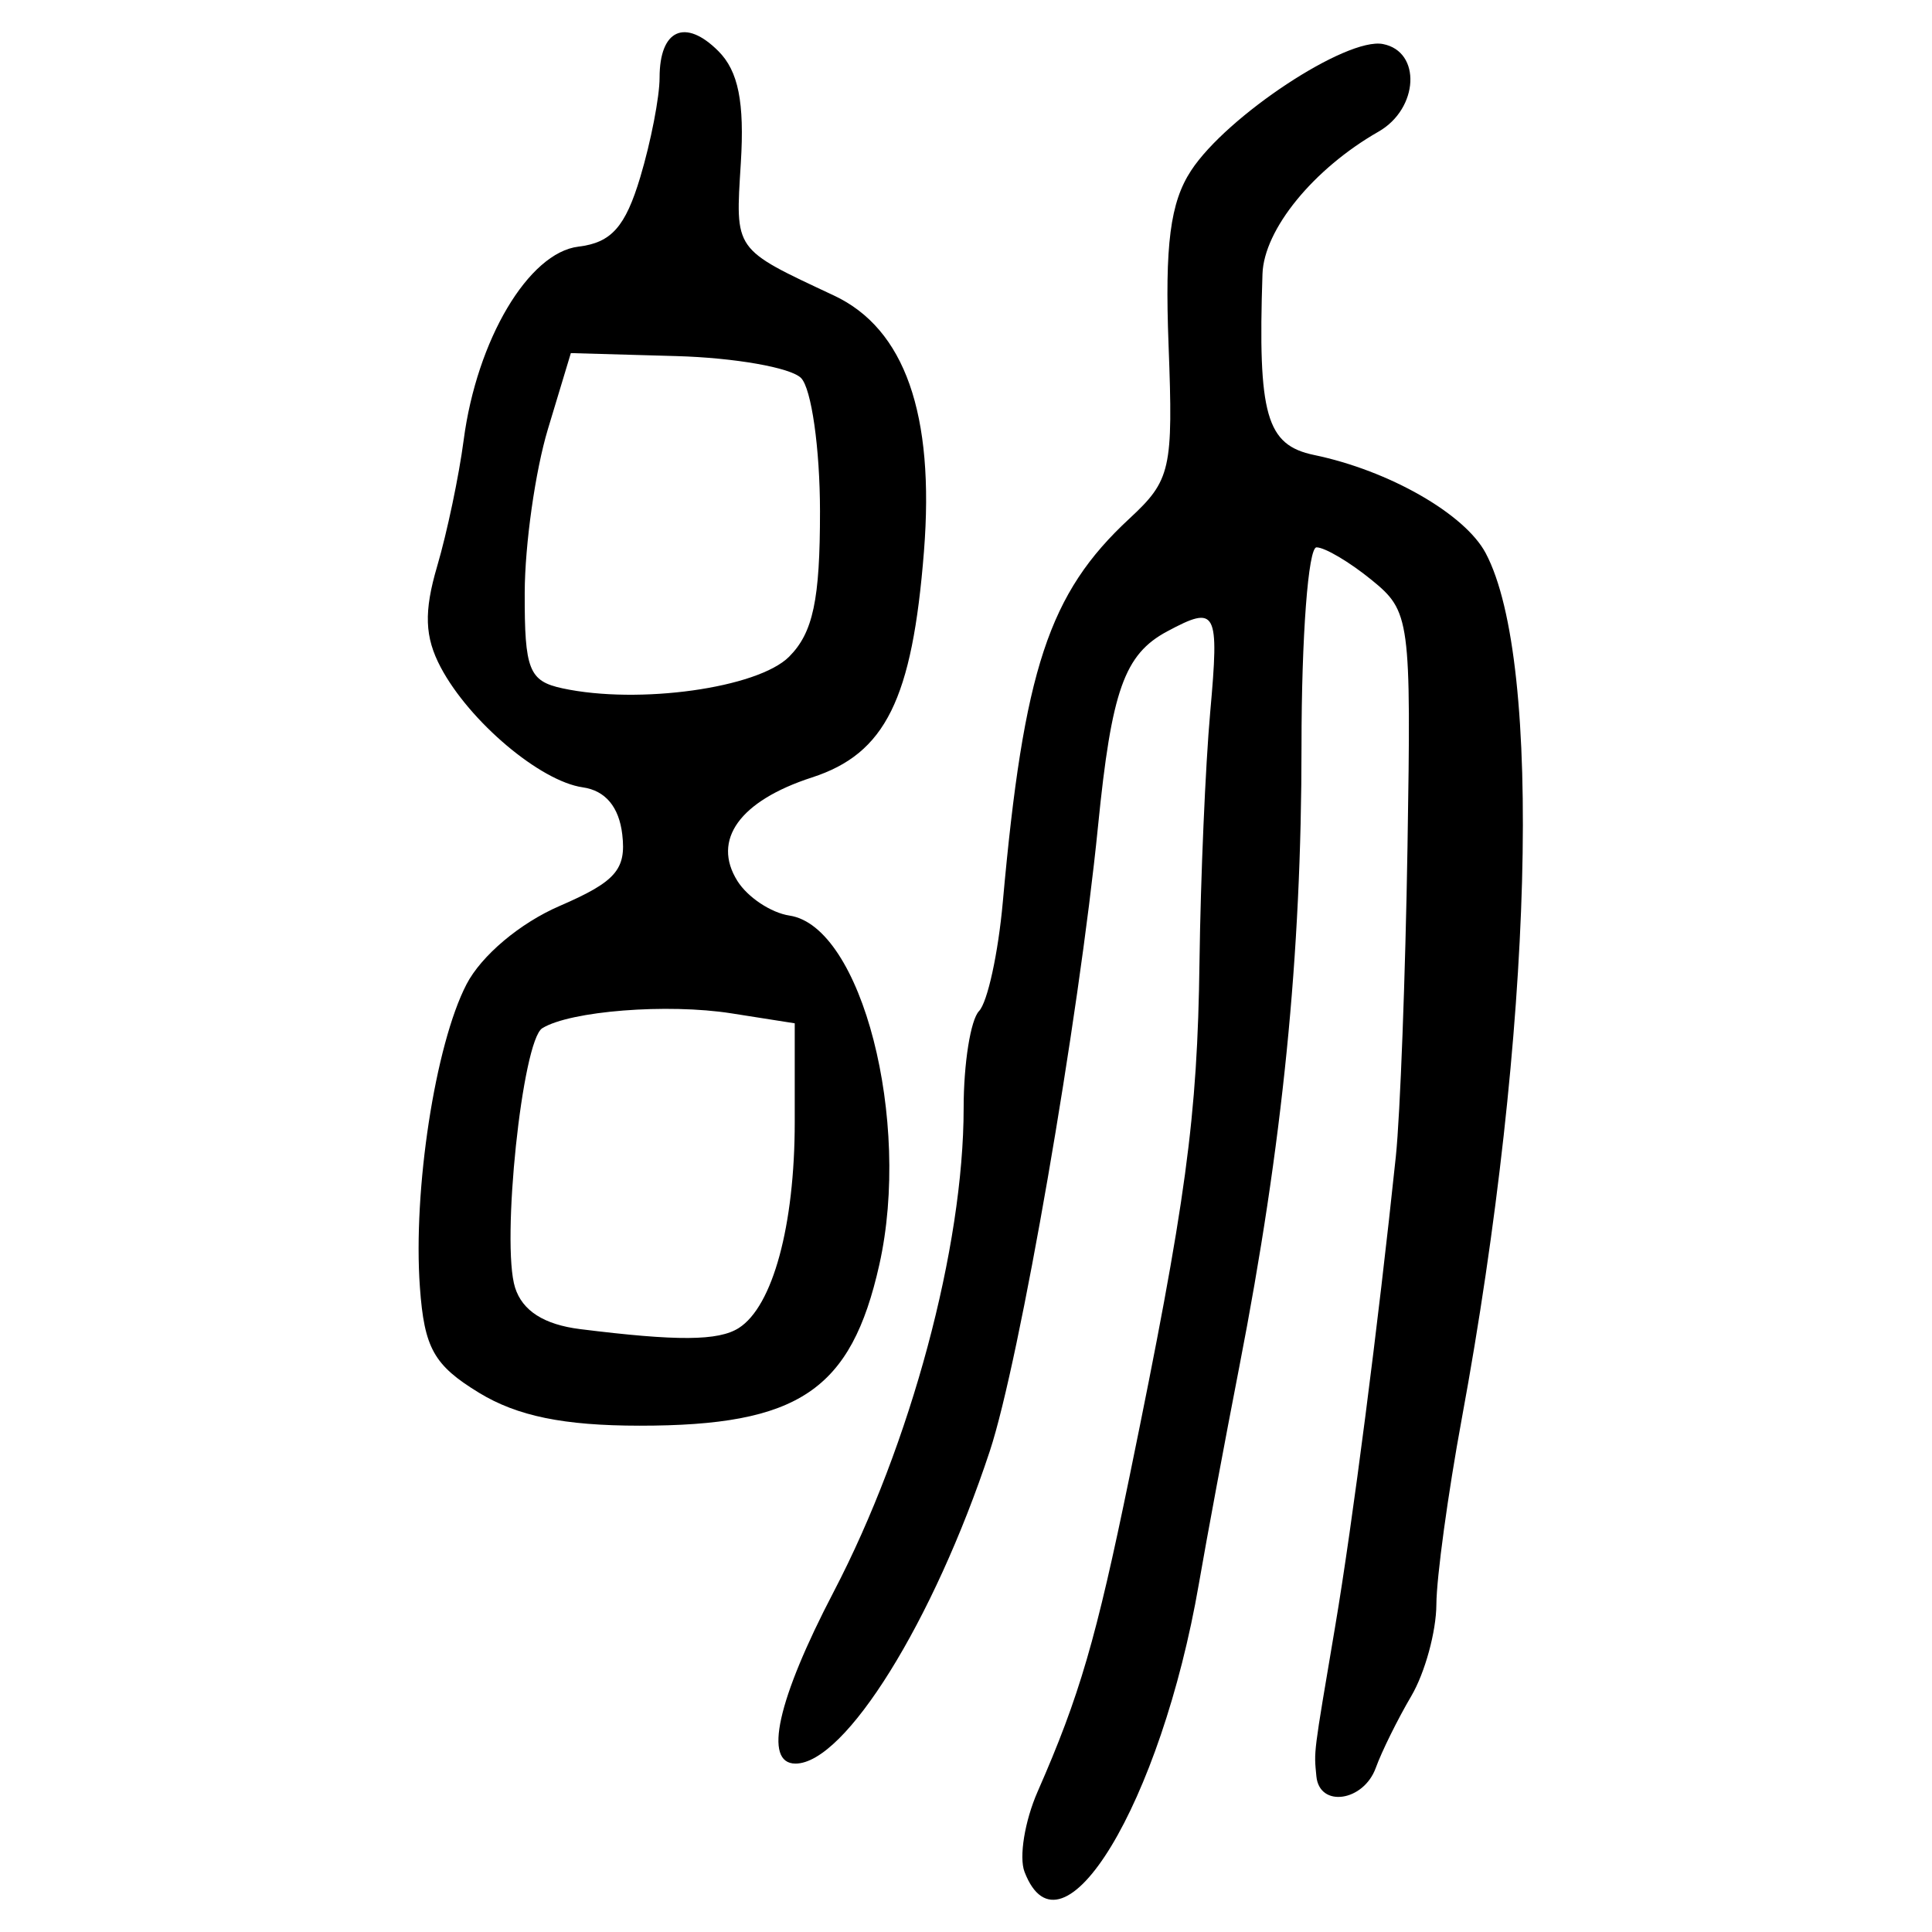 <?xml version="1.0" encoding="UTF-8" standalone="no"?>
<!-- Created with Inkscape (http://www.inkscape.org/) -->

<svg
   xmlns:dc="http://purl.org/dc/elements/1.1/"
   xmlns:cc="http://creativecommons.org/ns#"
   xmlns:rdf="http://www.w3.org/1999/02/22-rdf-syntax-ns#"
   xmlns:svg="http://www.w3.org/2000/svg"
   xmlns="http://www.w3.org/2000/svg"
   xmlns:sodipodi="http://sodipodi.sourceforge.net/DTD/sodipodi-0.dtd"
   xmlns:inkscape="http://www.inkscape.org/namespaces/inkscape"
   width="300"
   height="300"
   id="svg2"
   version="1.1"
   inkscape:version="0.48.4 r9939"
   sodipodi:docname="image-seal.svg">
  <defs
     id="defs4" />
  <sodipodi:namedview
     id="base"
     pagecolor="#ffffff"
     bordercolor="#666666"
     borderopacity="1.0"
     inkscape:pageopacity="0.0"
     inkscape:pageshadow="2"
     inkscape:zoom="2.0506101"
     inkscape:cx="158.68577"
     inkscape:cy="132.31986"
     inkscape:document-units="px"
     inkscape:current-layer="layer1"
     showgrid="false"
     inkscape:window-width="1215"
     inkscape:window-height="1000"
     inkscape:window-x="65"
     inkscape:window-y="24"
     inkscape:window-maximized="1"
     fit-margin-top="10"
     fit-margin-left="10"
     fit-margin-right="10"
     fit-margin-bottom="10" />
  <g
     inkscape:label="Calque 1"
     inkscape:groupmode="layer"
     id="layer1"
     transform="translate(0,-752.362)">
    <path
       style="fill:#000000"
       d="m 159.087,1043.022 c -0.881,-2.296 0.035,-7.902 2.035,-12.459 6.512,-14.836 9.077,-23.631 14.275,-48.942 8.797,-42.837 10.541,-55.679 10.862,-80.001 0.172,-12.984 0.92,-30.394 1.663,-38.689 1.419,-15.844 0.997,-16.637 -6.674,-12.532 -6.657,3.563 -8.64,9.143 -10.746,30.237 -3.012,30.167 -12.163,83.018 -16.805,97.051 -8.746,26.442 -22.477,48.525 -30.172,48.525 -5.028,0 -2.831,-9.886 5.926,-26.668 11.971,-22.94 20.184,-53.515 20.184,-75.142 0,-6.904 1.077,-13.674 2.392,-15.045 1.316,-1.371 2.975,-8.984 3.688,-16.918 3.249,-36.166 7.136,-47.943 19.654,-59.543 6.443,-5.971 6.817,-7.63 6.086,-26.941 -0.592,-15.618 0.252,-22.153 3.502,-27.113 5.562,-8.488 24.123,-20.731 29.779,-19.642 6.016,1.159 5.571,10.034 -0.683,13.606 -10.107,5.774 -17.783,15.188 -18.015,22.094 -0.736,21.941 0.585,26.571 8.024,28.115 11.634,2.416 23.41,9.154 26.637,15.241 8.936,16.859 7.346,74.415 -3.713,134.388 -2.149,11.654 -3.925,24.637 -3.946,28.853 -0.021,4.215 -1.773,10.616 -3.893,14.222 -2.12,3.607 -4.601,8.623 -5.513,11.148 -1.9,5.257 -8.761,6.232 -9.227,1.312 -0.382,-4.03 -0.51,-3.005 2.918,-23.274 2.671,-15.789 6.697,-46.978 9.421,-72.978 0.672,-6.413 1.486,-28.049 1.81,-48.079 0.572,-35.44 0.422,-36.553 -5.604,-41.455 -3.406,-2.77 -7.242,-5.037 -8.525,-5.037 -1.283,0 -2.331,13.869 -2.329,30.82 0.003,32.558 -2.926,61.806 -9.655,96.395 -2.245,11.541 -5.071,26.709 -6.279,33.707 -5.883,34.074 -21.358,59.646 -27.077,44.744 z M 74.382,968.63 c -7.012,-4.275 -8.499,-6.929 -9.18,-16.384 -1.089,-15.106 2.376,-37.642 7.229,-47.028 2.309,-4.465 8.302,-9.513 14.452,-12.171 8.718,-3.769 10.377,-5.66 9.744,-11.1 -0.499,-4.285 -2.623,-6.824 -6.13,-7.326 -6.618,-0.947 -17.601,-10.222 -22.058,-18.627 -2.503,-4.721 -2.639,-8.628 -0.548,-15.738 1.53,-5.202 3.378,-14 4.106,-19.553 2.043,-15.575 10.076,-29.112 17.828,-30.044 5.103,-0.614 7.281,-3.064 9.598,-10.796 1.648,-5.501 2.997,-12.452 2.997,-15.445 0,-7.48 3.971,-9.275 9.124,-4.123 3.107,3.107 4.076,7.932 3.49,17.383 -0.85,13.728 -1.202,13.228 14.465,20.576 10.993,5.156 15.656,18.417 13.972,39.734 -1.816,22.984 -5.984,31.396 -17.388,35.095 -11.218,3.638 -15.579,9.694 -11.578,16.077 1.583,2.525 5.221,4.942 8.086,5.373 11.205,1.683 18.963,31.833 13.949,54.207 -4.38,19.545 -12.526,25.016 -37.226,25.002 -11.78,-0.008 -18.983,-1.484 -24.934,-5.112 z m 40.335,-10.054 c 5.274,-3.353 8.689,-15.921 8.689,-31.978 l 0,-15.337 -9.836,-1.547 c -9.93,-1.562 -25.022,-0.376 -29.364,2.308 -3.111,1.923 -6.412,33.395 -4.225,40.285 1.143,3.602 4.5,5.741 10.109,6.441 15.094,1.884 21.462,1.84 24.627,-0.173 z m 7.814,-104.239 c 3.719,-3.724 4.806,-8.843 4.797,-22.582 -0.005,-9.771 -1.332,-19.087 -2.946,-20.701 -1.614,-1.614 -10.316,-3.143 -19.338,-3.398 l -16.404,-0.464 -3.562,11.803 c -1.959,6.492 -3.58,17.918 -3.601,25.392 -0.035,11.982 0.658,13.739 5.862,14.859 11.821,2.546 30.324,-0.035 35.192,-4.909 z"
       id="path3158"
       inkscape:connector-curvature="0" />
  </g>
</svg>

